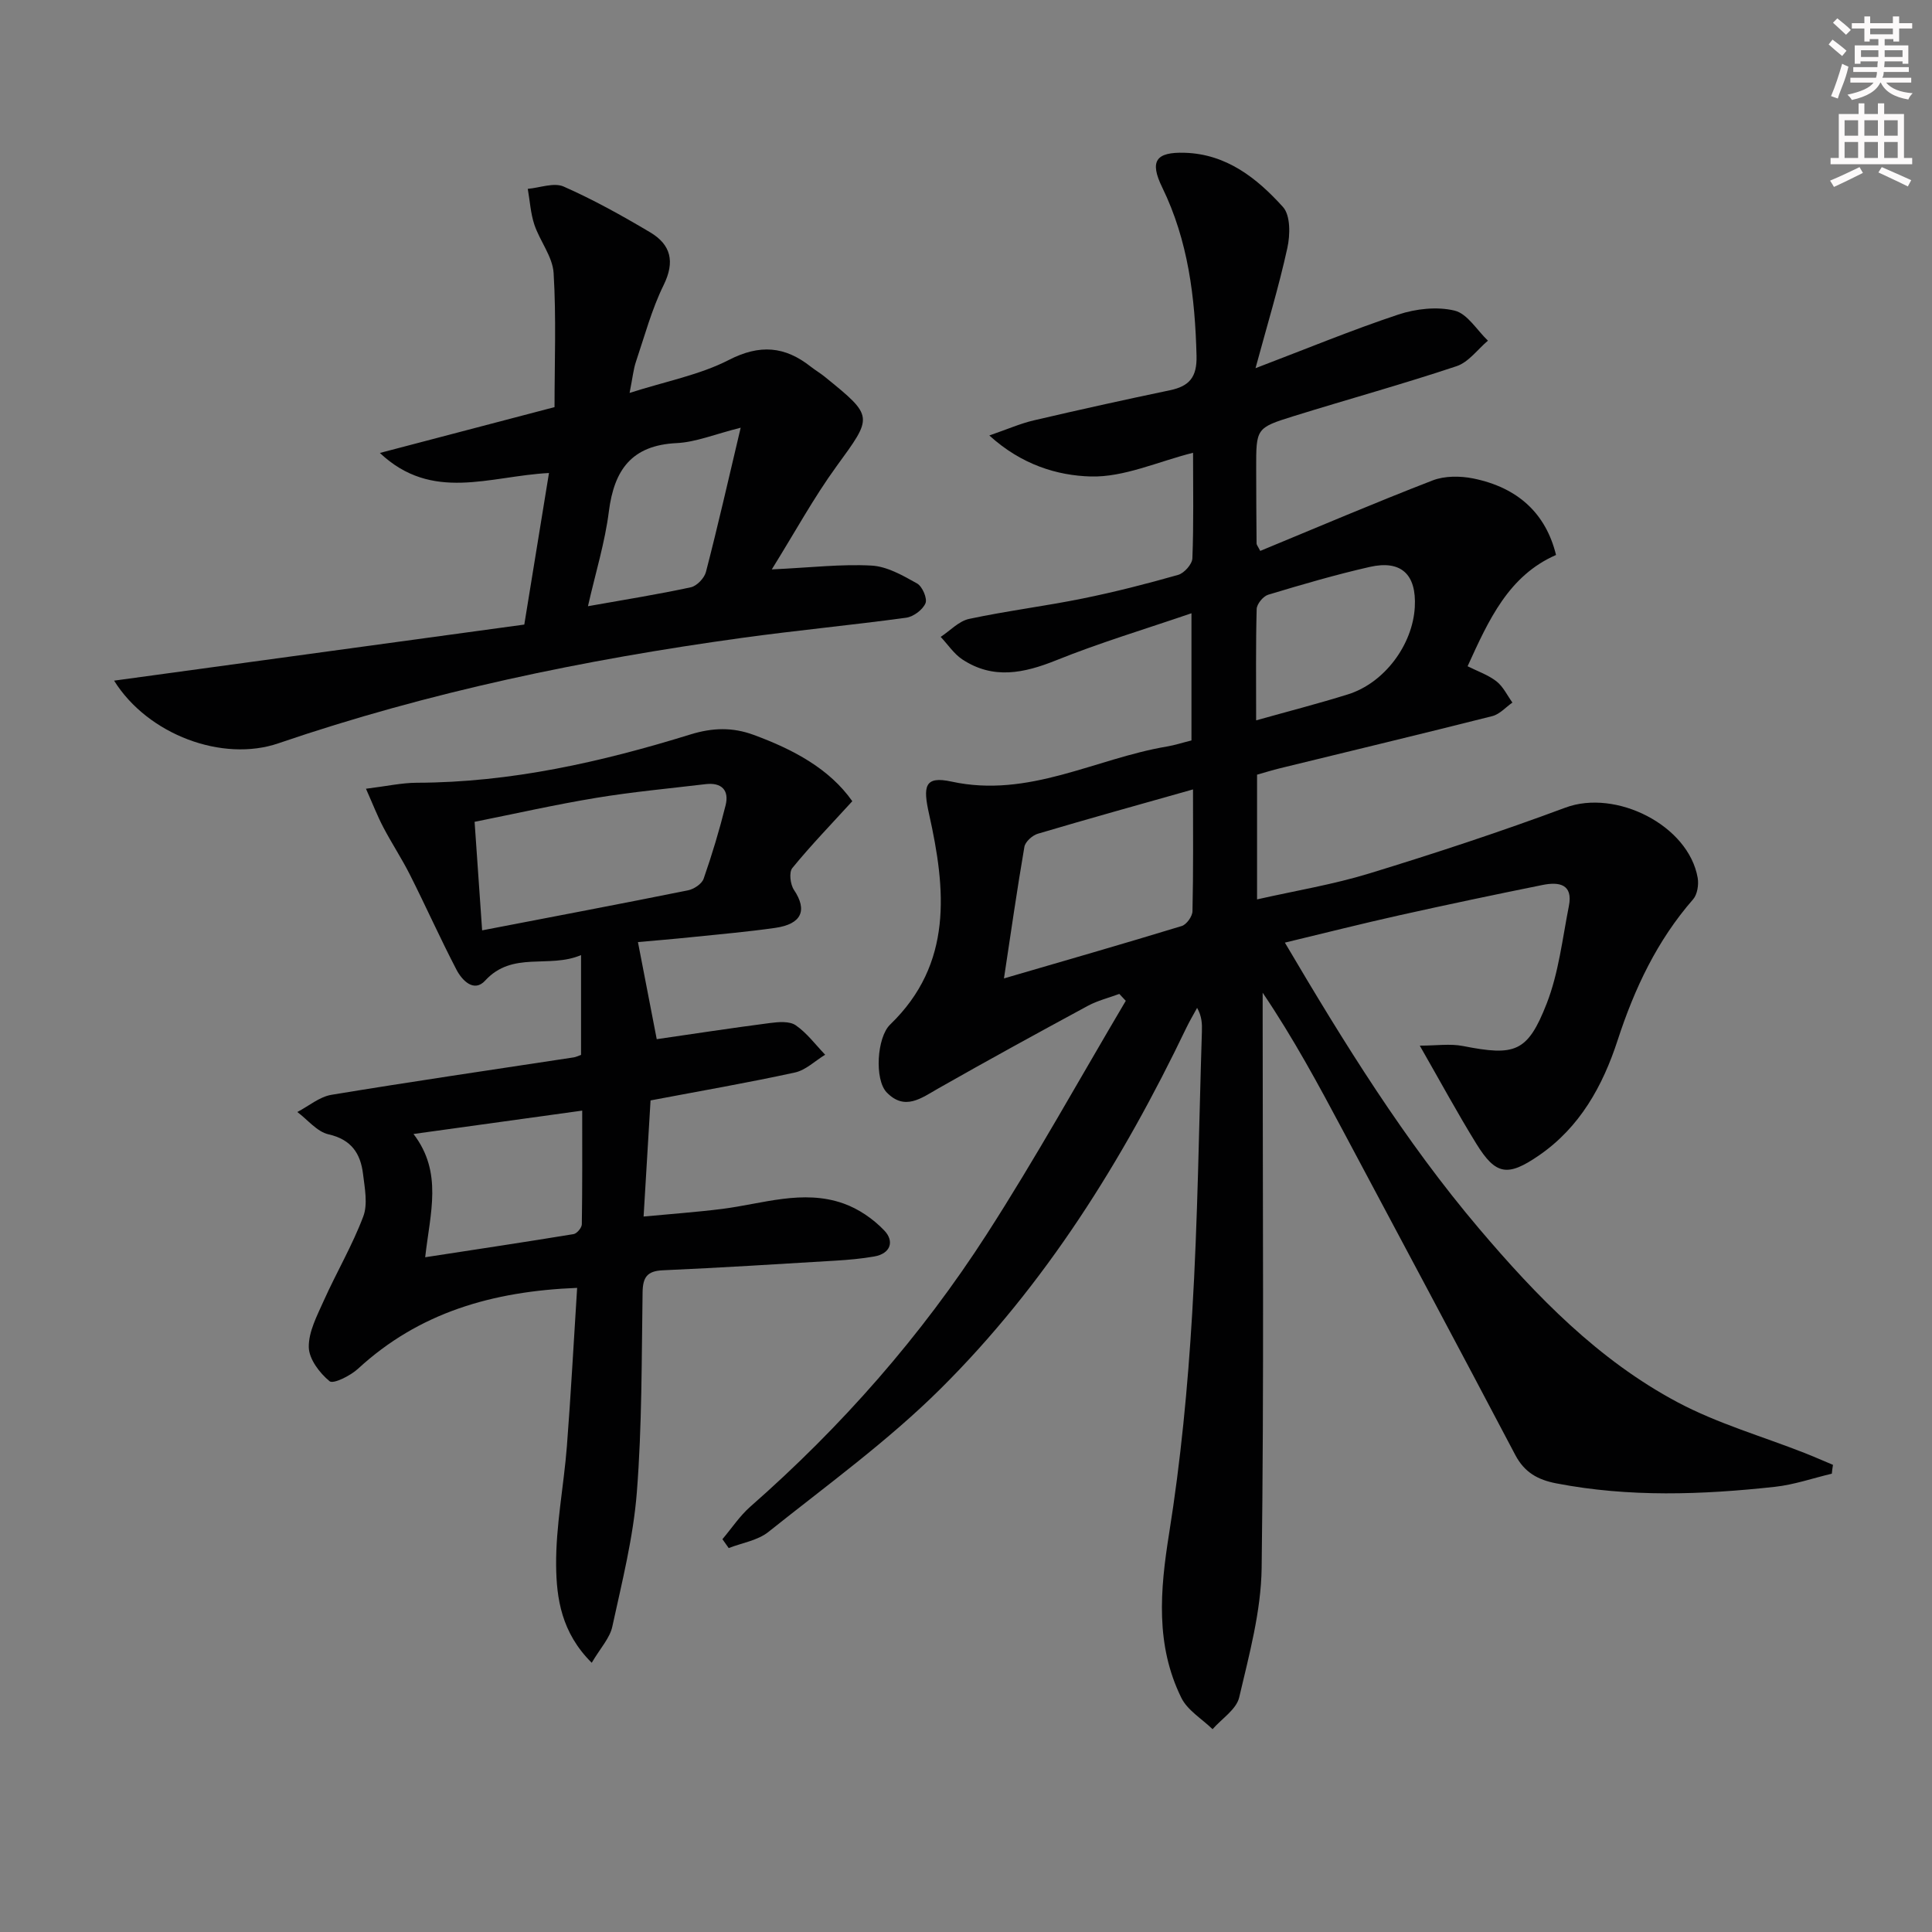 <svg enable-background="new 0 0 400 400" viewBox="0 0 400 400" xmlns="http://www.w3.org/2000/svg"><rect x="0" y="0" width="400" height="400" fill="#808080" stroke="none"/><g fill="#010102"><path d="m379.26 305.11c-3.93.93-7.81 2.29-11.79 2.72-15.09 1.65-30.18 2.19-45.23-.71-3.86-.74-6.61-2.27-8.52-5.89-11.77-22.36-23.69-44.64-35.57-66.94-5.15-9.66-10.33-19.29-16.73-28.76v5.61c0 37.83.29 75.67-.21 113.49-.12 8.97-2.58 17.97-4.65 26.8-.58 2.49-3.61 4.4-5.51 6.58-2.2-2.14-5.19-3.9-6.47-6.5-5.37-10.91-4.41-22.26-2.53-34.01 2.41-15.07 3.87-30.34 4.78-45.57 1.17-19.42 1.39-38.9 2.01-58.35.05-1.57.01-3.15-.99-4.91-.75 1.37-1.55 2.72-2.23 4.13-13.19 27.5-29.22 53.21-50.91 74.75-10.92 10.84-23.55 19.98-35.62 29.62-2.21 1.77-5.45 2.26-8.22 3.34-.43-.61-.87-1.22-1.3-1.84 1.91-2.25 3.57-4.79 5.76-6.72 18.9-16.58 35.38-35.32 48.96-56.41 10.15-15.76 19.24-32.2 28.79-48.33-.45-.48-.89-.96-1.34-1.43-2.17.81-4.48 1.37-6.5 2.46-10.37 5.61-20.71 11.27-30.96 17.1-3.56 2.03-6.95 4.69-10.69.84-2.57-2.65-2.05-11.41.71-14.06 13.07-12.6 11.52-28.03 8.06-43.55-1.29-5.77-.99-7.98 4.64-6.75 15.99 3.48 29.77-4.77 44.59-7.26 1.62-.27 3.2-.79 5.09-1.26 0-8.29 0-16.53 0-26.33-9.73 3.33-19.04 6.12-28.02 9.74-6.7 2.69-13.05 4.01-19.41-.18-1.76-1.16-3.01-3.1-4.49-4.67 1.95-1.28 3.75-3.26 5.87-3.72 7.78-1.66 15.7-2.64 23.5-4.22 6.66-1.35 13.26-3.04 19.8-4.9 1.25-.36 2.89-2.2 2.94-3.42.28-7.14.14-14.3.14-21.86-7.31 1.84-14.32 5.11-21.23 4.91-6.87-.2-14.27-2.41-20.95-8.49 3.76-1.3 6.41-2.47 9.18-3.12 9.37-2.19 18.78-4.27 28.2-6.24 4.04-.84 5.63-2.71 5.52-7.14-.31-12.09-1.72-23.82-7.11-34.87-2.66-5.45-1.31-7.34 4.65-7.16 8.67.25 14.99 5.28 20.36 11.23 1.57 1.74 1.5 5.78.9 8.49-1.76 8.03-4.16 15.92-6.59 24.88 10.45-3.98 19.9-7.89 29.58-11.11 3.63-1.2 8.01-1.69 11.64-.81 2.65.64 4.62 4.05 6.9 6.22-2.14 1.81-4 4.45-6.48 5.28-11.17 3.73-22.53 6.86-33.78 10.36-7.76 2.42-7.73 2.53-7.72 10.86.01 5.17.03 10.33.08 15.5 0 .28.26.56.76 1.53 11.84-4.89 23.68-9.95 35.68-14.59 2.5-.97 5.73-.95 8.42-.41 9.31 1.89 15.05 7.3 17.14 15.84-9.8 4.29-13.92 13.39-18.31 23.04 2.02 1.02 4.23 1.77 5.97 3.12 1.4 1.09 2.23 2.9 3.31 4.4-1.38.96-2.63 2.41-4.15 2.8-14.63 3.7-29.31 7.21-43.97 10.8-1.57.38-3.12.87-4.75 1.33v25.82c7.91-1.79 15.78-3.08 23.33-5.4 13.61-4.17 27.16-8.63 40.51-13.6 10.45-3.89 25.5 3.65 27.39 14.55.24 1.4-.07 3.41-.94 4.42-7.47 8.55-12.15 18.48-15.64 29.2-3.08 9.45-7.8 18.02-16.33 23.87-6.42 4.4-8.89 4.08-12.92-2.45-3.91-6.33-7.46-12.89-11.71-20.31 3.4 0 6.28-.45 8.96.08 10.72 2.1 13.35 1.35 17.31-8.78 2.49-6.37 3.26-13.43 4.6-20.21.91-4.61-2.13-5.02-5.43-4.36-9.92 2-19.83 4.09-29.71 6.29-7.76 1.73-15.46 3.68-23.66 5.65 12.31 20.88 24.79 41.03 40.21 59.21 11.91 14.04 24.71 27.24 41.11 35.96 8.27 4.4 17.47 7.03 26.25 10.48 1.99.78 3.94 1.65 5.91 2.47-.11.61-.18 1.22-.24 1.83zm-132.26-141.67c-11.18 3.16-21.69 6.08-32.14 9.18-1.12.33-2.58 1.65-2.77 2.7-1.53 8.91-2.81 17.86-4.23 27.25 12.47-3.64 24.67-7.14 36.81-10.85.99-.3 2.2-1.99 2.22-3.06.19-8.28.11-16.58.11-25.22zm13.07-14.3c6.7-1.88 12.9-3.47 19.01-5.38 7.52-2.35 13.4-10.22 13.84-18.08.37-6.75-2.81-9.79-9.35-8.3-7.07 1.61-14.05 3.65-21 5.75-1.04.31-2.36 1.92-2.39 2.96-.2 7.45-.11 14.9-.11 23.05z"/><path d="m122.51 344.26c-6.28-6.23-7.3-13.34-7.37-20.12-.08-8.24 1.59-16.48 2.23-24.73.83-10.74 1.4-21.49 2.12-32.77-17.58.7-32.75 5.12-45.37 16.75-1.57 1.44-5.1 3.21-5.88 2.58-2.07-1.69-4.27-4.6-4.31-7.06-.05-3.2 1.72-6.52 3.1-9.61 2.63-5.86 5.92-11.45 8.18-17.44.97-2.57.3-5.89-.05-8.81-.51-4.22-2.41-7.13-7.15-8.2-2.38-.54-4.31-3.02-6.45-4.62 2.35-1.23 4.58-3.15 7.06-3.56 16.69-2.76 33.43-5.2 50.16-7.75.46-.07.9-.3 1.52-.52 0-6.63 0-13.23 0-20.66-6.65 2.84-14.18-.92-19.86 5.29-2.31 2.52-4.78-.05-5.93-2.26-3.37-6.47-6.35-13.15-9.64-19.67-1.69-3.35-3.77-6.5-5.51-9.82-1.24-2.36-2.2-4.86-3.59-7.98 4.31-.53 7.41-1.23 10.51-1.24 19.48-.05 38.22-4.29 56.67-10 4.56-1.41 8.7-1.53 13.09.09 8.22 3.02 15.7 7.02 20.42 13.73-4.37 4.79-8.59 9.15-12.42 13.84-.72.88-.42 3.39.34 4.52 2.82 4.21 1.64 7.08-3.89 7.87-5.75.82-11.55 1.32-17.33 1.92-3.96.41-7.92.73-11.08 1.02 1.33 6.88 2.63 13.58 3.89 20.1 7.39-1.07 15.39-2.3 23.42-3.34 1.77-.23 4.06-.43 5.35.46 2.33 1.6 4.1 4.02 6.1 6.1-2.08 1.26-4.01 3.19-6.26 3.68-9.71 2.12-19.51 3.81-29.89 5.78-.46 7.59-.93 15.49-1.44 24.04 5.59-.53 10.96-.91 16.29-1.58 8.35-1.06 16.67-4.09 25.07-1.13 3.13 1.1 6.19 3.2 8.48 5.61 2.09 2.18 1.37 4.78-2.13 5.38-2.6.45-5.26.69-7.9.85-11.94.72-23.87 1.47-35.82 2-3.29.14-4.15 1.47-4.2 4.57-.21 13.81-.11 27.65-1.19 41.4-.73 9.34-3.07 18.57-5.07 27.77-.5 2.39-2.48 4.48-4.27 7.52zm-22.69-151.64c14.73-2.84 28.7-5.48 42.64-8.29 1.22-.25 2.85-1.33 3.22-2.4 1.74-4.99 3.27-10.07 4.55-15.21.78-3.15-.87-4.76-4.14-4.37-7.56.9-15.16 1.6-22.67 2.84-8.43 1.39-16.78 3.28-25.16 4.96.54 7.96 1.04 15 1.56 22.47zm-11.79 67.68c10.86-1.67 20.8-3.16 30.72-4.79.69-.11 1.69-1.31 1.71-2.02.12-7.71.08-15.42.08-23.55-12.05 1.67-23.24 3.22-34.93 4.84 6.11 7.98 3.45 16.29 2.42 25.52z"/><path d="m23.62 140.92c28.51-3.9 56.72-7.75 84.93-11.61 1.78-10.93 3.4-20.84 5.11-31.38-12.32.64-24.16 6.08-35.01-4.15 11.94-3.13 23.88-6.27 36.16-9.49 0-9.26.37-18.54-.19-27.76-.21-3.4-2.83-6.59-3.98-10-.79-2.36-.93-4.94-1.37-7.43 2.5-.22 5.41-1.36 7.42-.48 6.17 2.72 12.11 6.03 17.92 9.48 4.28 2.55 5.18 6.05 2.79 10.92-2.47 5.02-3.94 10.55-5.74 15.89-.51 1.51-.66 3.15-1.31 6.44 7.59-2.43 14.52-3.73 20.54-6.82 6.44-3.31 11.62-2.84 16.98 1.39.91.72 1.93 1.31 2.83 2.04 10.28 8.33 10.04 8.2 2.48 18.6-4.7 6.47-8.56 13.56-13.39 21.33 8.12-.38 14.43-1.14 20.68-.79 3.21.18 6.47 2.06 9.4 3.7 1.09.61 2.16 3.1 1.74 4.1-.57 1.35-2.49 2.78-3.99 2.99-11.34 1.55-22.74 2.62-34.08 4.19-32.59 4.5-64.71 11.15-95.89 21.81-11.55 3.97-27.03-1.75-34.03-12.97zm129.73-52.37c-5.37 1.35-9.29 3-13.27 3.19-9.3.45-12.92 5.53-14.02 14.14-.81 6.43-2.76 12.71-4.33 19.63 7.7-1.37 14.55-2.46 21.3-3.92 1.25-.27 2.8-1.9 3.13-3.18 2.47-9.52 4.65-19.12 7.19-29.86z"/></g><path d="m378.6 9.2.8-1c.9.7 1.9 1.4 2.9 2.3l-.9 1.1c-1.1-.9-2-1.7-2.8-2.4zm.5 10.7c.9-2.1 1.6-4.3 2.3-6.7.4.2.8.4 1.3.6-.7 3.1-1.5 4.3-2.2 6.6zm.4-15.2.9-.9c1 .8 2 1.6 2.8 2.4l-1 1c-1-.9-1.9-1.8-2.7-2.5zm12.5-1.3h1.2v1.4h2.7v1.1h-2.7v2.7h-1.2v-.5h-1.8v1.3h4.9v3.8h-1.2v-.5h-3.7c0 .4-.1.9-.1 1.2h5.1v1h-5.2c0 .5-.1.9-.3 1.2h6v1h-5.2c1.1 1.3 2.9 2 5.5 2.2-.4.4-.7.8-.9 1.3-2.9-.5-4.8-1.6-5.7-3.5h-.1c-.8 1.7-2.7 2.9-5.9 3.6-.2-.4-.6-.8-.9-1.1 2.8-.6 4.6-1.4 5.4-2.5h-4.8v-1h5.3c.1-.3.2-.7.2-1.2h-4.9v-1h5c0-.4 0-.8.1-1.2h-3.6v.5h-1.2v-3.8h4.9v-1.3h-1.8v.5h-1.1v-2.7h-2.6v-1.1h2.6v-1.4h1.2v1.4h4.7v-1.4zm-6.7 8.4h3.6c0-.4 0-.9 0-1.4h-3.6zm1.9-4.7h4.7v-1.2h-4.7zm6.7 3.3h-3.7v1.4h3.7z" fill="#fcfafa"/><path d="m384.7 21.4h1.3v2.2h2.8v-2.2h1.3v2.2h4.1v9.1h1.7v1.3h-16.9v-1.3h1.7v-9.1h4.1v-2.2zm.3 13.2.7 1.2c-1.8.9-3.8 1.9-6 2.9-.2-.4-.5-.8-.8-1.3 2.4-1 4.4-2 6.1-2.8zm-3.1-6.5h2.8v-3.2h-2.8zm0 4.6h2.8v-3.3h-2.8v3.2zm4.1-4.6h2.8v-3.2h-2.8zm0 4.6h2.8v-3.3h-2.8zm3.6 1.9c2.1.9 4.1 1.8 6.1 2.7l-.7 1.3c-2.2-1.1-4.2-2-6.1-2.9zm3.3-9.7h-2.8v3.2h2.8zm-2.8 7.8h2.8v-3.3h-2.8z" fill="#fcfafa"/></svg>